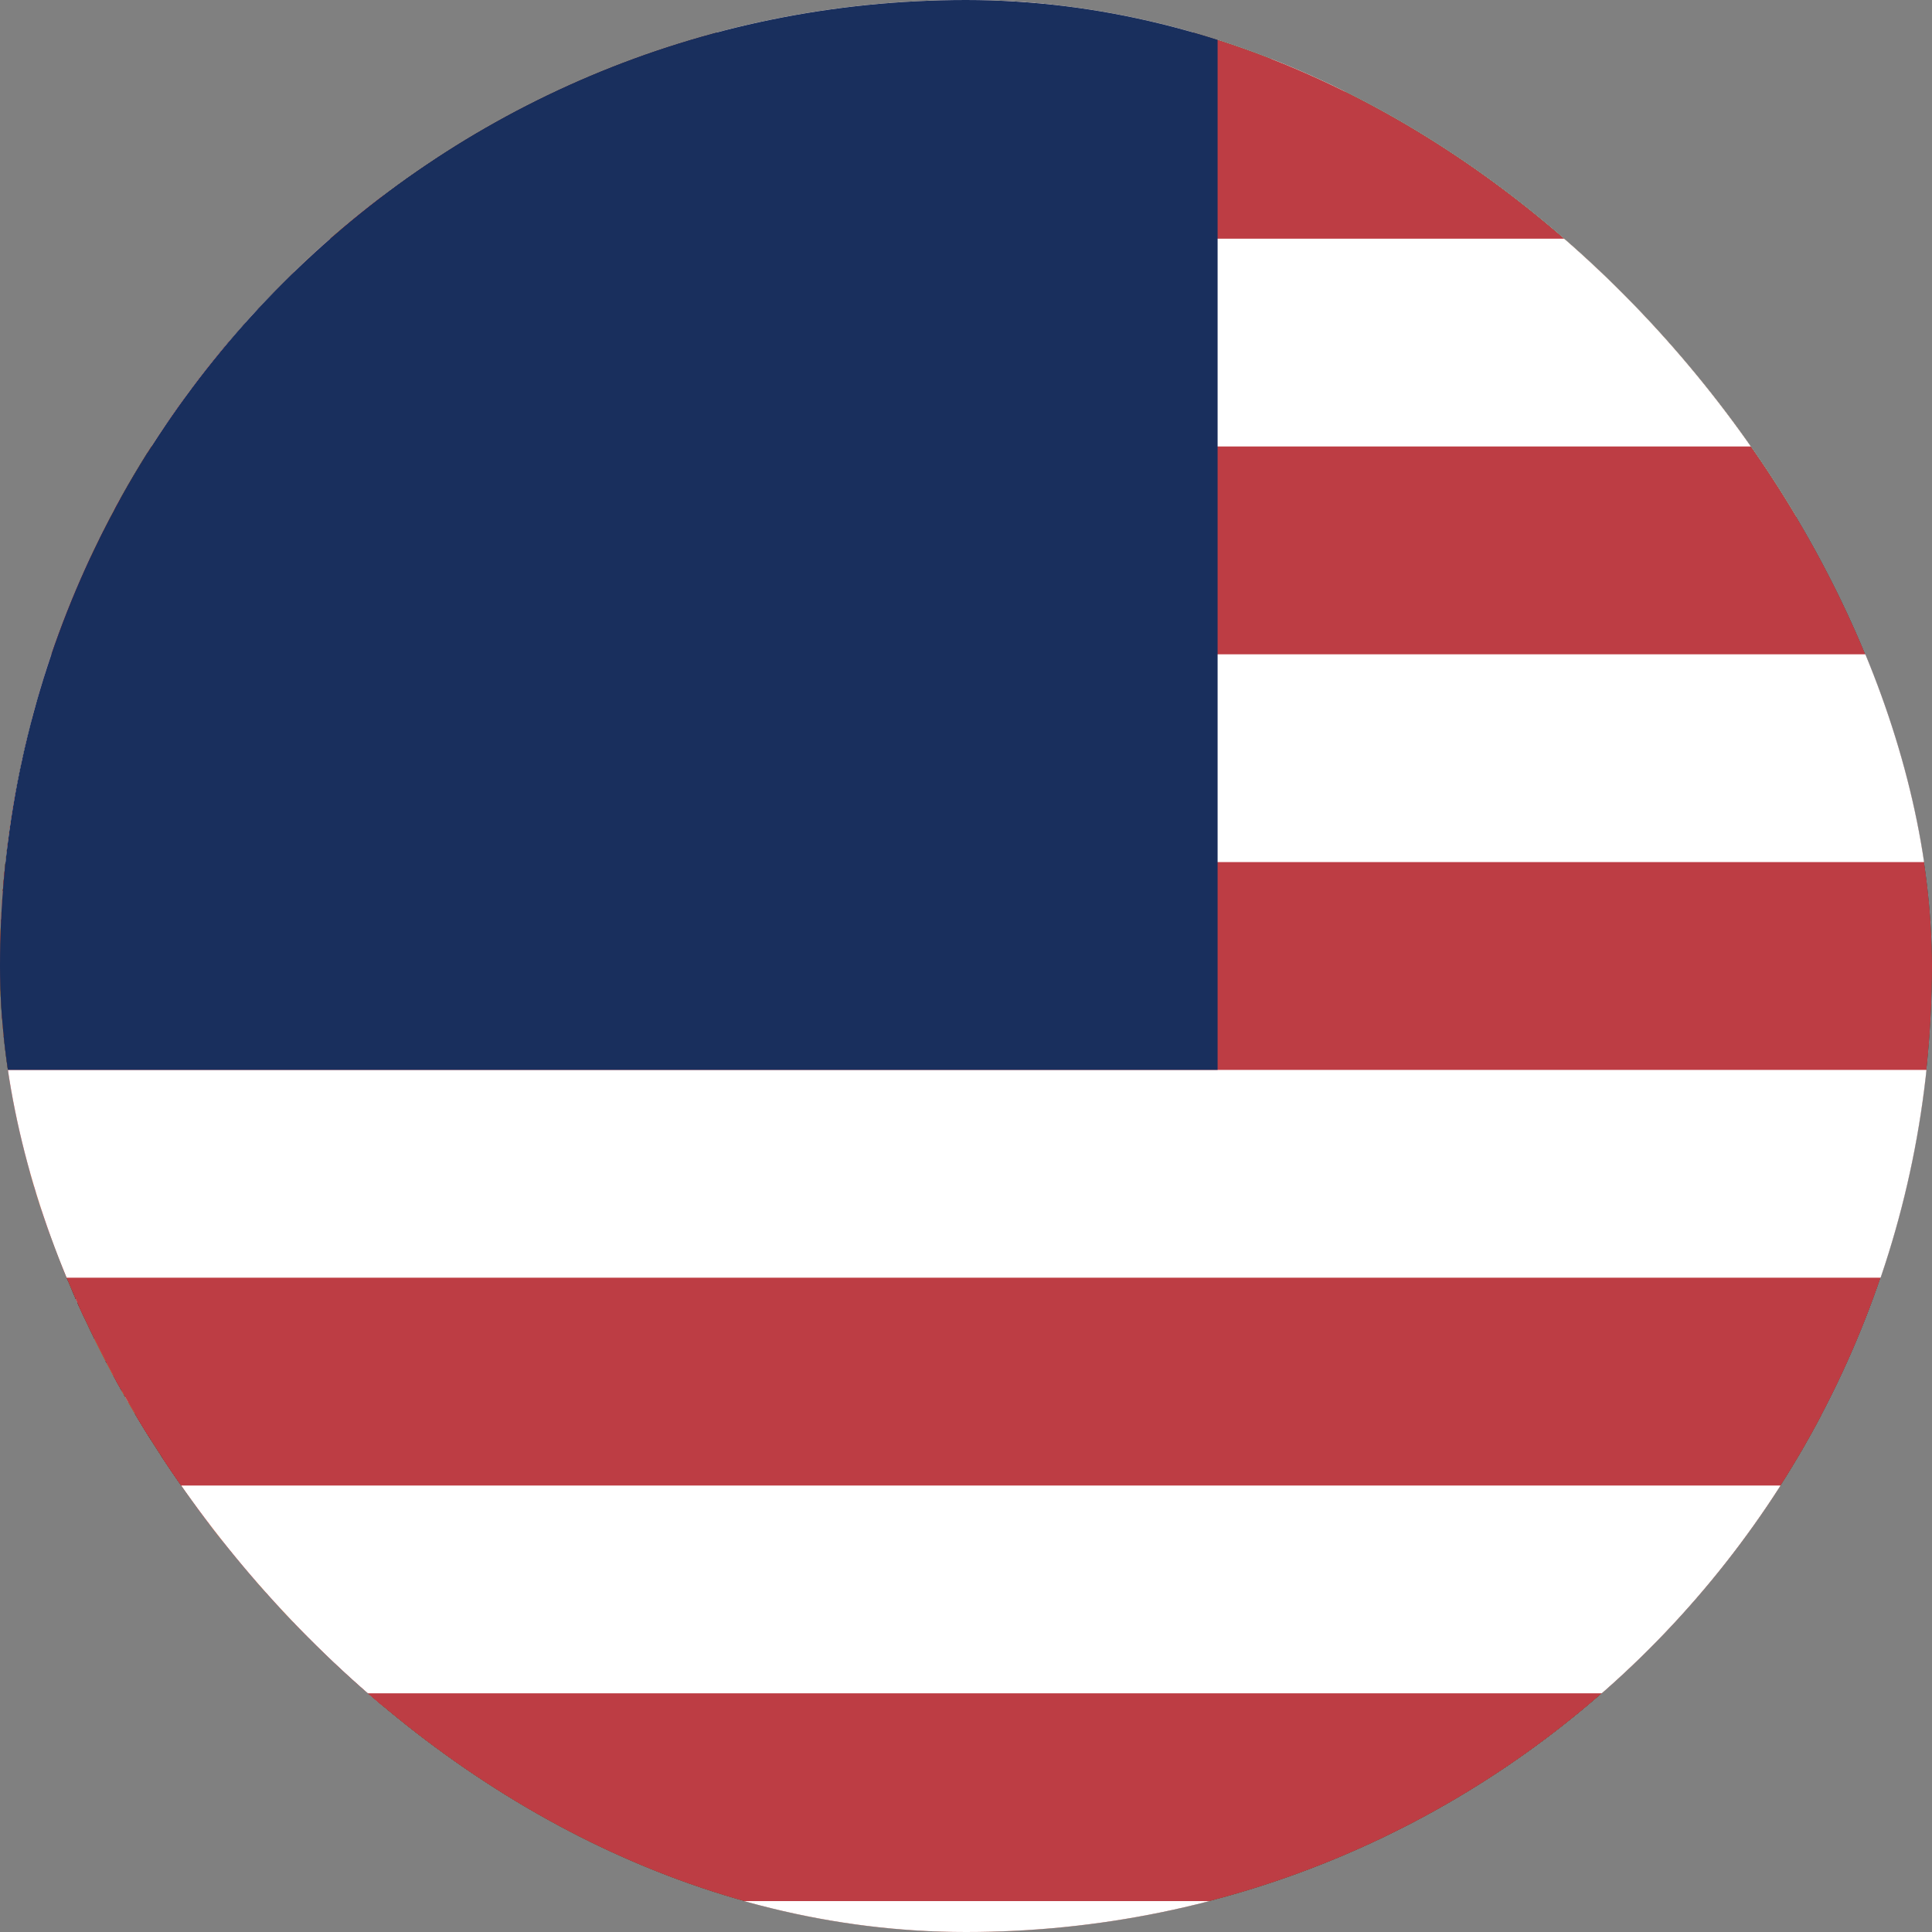 <svg width="43" height="43" viewBox="0 0 43 43" fill="none" xmlns="http://www.w3.org/2000/svg">
<rect x="0" y="0" width="43" height="43" fill="#808080" stroke="none"/>
<g clip-path="url(#clip0_57_237)">
<rect width="43" height="43" rx="21.5" fill="white"/>
<g clip-path="url(#clip1_57_237)">
<path fill-rule="evenodd" clip-rule="evenodd" d="M-18.5 -8.5H61.5V51.5H-18.5V-8.5Z" fill="white"/>
<path fill-rule="evenodd" clip-rule="evenodd" d="M-18.5 11.5H61.5V51.5H-18.5V11.5Z" fill="#0039A6"/>
<path fill-rule="evenodd" clip-rule="evenodd" d="M-18.5 31.5H61.5V51.5H-18.5V31.5Z" fill="#D52B1E"/>
</g>
<g clip-path="url(#clip2_57_237)">
<path d="M-18.5 -8.5H61.5V51.5H-18.5V-8.5Z" fill="#00843D"/>
<path d="M26.2 -1.875C27.154 -1.428 28.003 -0.783 28.691 0.016C29.378 0.815 29.888 1.751 30.188 2.761C30.487 3.772 30.569 4.835 30.428 5.879C30.288 6.924 29.927 7.927 29.37 8.822C28.814 9.717 28.074 10.484 27.2 11.073C26.325 11.661 25.336 12.058 24.297 12.237C23.259 12.415 22.194 12.372 21.173 12.109C20.152 11.846 19.199 11.37 18.375 10.713C20.011 11.401 21.839 11.483 23.531 10.945C25.222 10.408 26.667 9.284 27.605 7.777C28.543 6.27 28.913 4.478 28.648 2.723C28.384 0.968 27.503 -0.636 26.163 -1.8L26.2 -1.875ZM19.125 3.625L19.925 1.025L17.713 2.638H20.45L18.225 1.025L19.125 3.625ZM19.125 -0.2L19.925 -2.8L17.713 -1.188H20.45L18.225 -2.837L19.125 -0.2ZM22.9 1.75L23.7 -0.85L21.475 0.762H24.225L22 -0.85L22.9 1.75ZM15.275 5.537L16.138 2.938L13.913 4.537H16.663L14.438 2.938L15.275 5.537ZM19.063 7.463L19.913 4.875L17.7 6.475H20.438L18.213 4.875L19.063 7.463Z" fill="white"/>
<path d="M-7.675 -8.5H8.525V51.5H-7.675V-8.5Z" fill="#D22630"/>
<path d="M8.525 -1.55V-0.938L7.588 -0.088L7.912 0.187L7.25 0.812L7.537 1.038V0.662H8.1V1.137L6.825 2.325H6.213L6.125 1.85H6.5L6.125 1.512L5.125 2.462L6.075 3.312L6.5 2.975H6.125L6.213 2.513H6.838L8.1 3.737V4.213H7.5V3.788L7.213 4.062L7.875 4.638L7.55 4.963L8.5 5.812V6.388L6.938 4.963L7.213 4.638L6.6 4.062L7.125 3.55L6.787 3.212L6.088 3.788L4.5 2.362L6.062 0.95L6.763 1.613L7.1 1.275L6.575 0.762L7.2 0.137L6.912 -0.138L8.475 -1.55H8.525ZM8.525 1.275V3.55L8.15 3.175V2.7H7.775L7.438 2.413L7.775 2.125H8.15V1.663L8.525 1.275ZM5.888 2.087L5.925 2.413L5.888 2.7L5.55 2.413L5.888 2.087Z" fill="#383739"/>
<path d="M8.525 -1.462V-0.988L7.488 -0.138L7.775 0.15L7.15 0.762L7.525 1.087V0.662H8.013V1.038L6.775 2.225H6.213L6.125 1.887H6.588L6.075 1.425L4.988 2.362L6.075 3.312L6.55 2.837H6.125L6.213 2.55H6.775L8.013 3.688V4.062H7.538V3.6L7.163 4.025L7.775 4.588L7.488 4.912L8.438 5.812V6.287L7 4.875L7.288 4.588L6.625 4.025L7.188 3.5L6.725 3.075L6.063 3.737L4.55 2.362L6.05 0.987L6.763 1.663L7.188 1.288L6.625 0.762L7.288 0.137L6.963 -0.138L8.525 -1.462ZM8.525 1.375V3.45L8.2 3.175V2.7H7.775L7.525 2.413L7.775 2.175H8.2V1.7L8.525 1.375ZM5.838 2.175L5.888 2.425V2.6L5.6 2.413L5.838 2.175Z" fill="#FFC72C"/>
<path d="M8.525 9.738V10.4L7.587 11.25L7.912 11.537L7.25 12.1L7.537 12.387V12.012H8.1V12.475L6.825 13.6H6.212L6.075 13.225H6.45L6.075 12.85L5.125 13.7L6.075 14.65L6.5 14.225H6.125L6.212 13.8H6.837L8.1 14.975V15.45H7.5V15.075L7.212 15.312L7.875 15.925L7.55 16.212L8.5 17.062V17.675L6.925 16.25L7.2 15.925L6.587 15.3L7.112 14.838L6.775 14.463L6.075 15.125L4.512 13.7L6.075 12.287L6.775 12.95L7.112 12.575L6.587 12.1L7.212 11.475L6.925 11.2L8.487 9.787L8.525 9.738ZM8.525 12.575V14.787L8.15 14.463V13.988H7.775L7.437 13.7L7.775 13.375H8.15V12.95L8.525 12.575ZM5.887 13.375L5.925 13.662L5.887 13.988L5.55 13.662L5.887 13.375Z" fill="#383739"/>
<path d="M8.525 9.787V10.25L7.525 11.2L7.825 11.488L7.2 12.05L7.575 12.425V11.963H8.063V12.425L6.825 13.512H6.263L6.163 13.188H6.638L6.075 12.762L4.988 13.7L6.075 14.7L6.55 14.225H6.125L6.213 13.887H6.775L8.013 15.075V15.45H7.538V14.975L7.163 15.35L7.775 15.975L7.488 16.25L8.438 17.2V17.675L7 16.25L7.288 15.975L6.625 15.35L7.188 14.887L6.725 14.412L6.063 15.125L4.55 13.7L6.05 12.387L6.763 13.037L7.188 12.613L6.625 12.15L7.288 11.525L6.963 11.25L8.525 9.787ZM8.525 12.613V14.738L8.2 14.412V13.938H7.775L7.525 13.7L7.775 13.425H8.2V12.95L8.525 12.662V12.613ZM5.838 13.463L5.888 13.662V13.887L5.6 13.662L5.838 13.463Z" fill="#FFC72C"/>
<path d="M8.525 21.025V21.6L7.588 22.45L7.912 22.725L7.25 23.35L7.537 23.625V23.25H8.1V23.725L6.825 24.85H6.213L6.125 24.425H6.5L6.125 24.1L5.125 25L6.075 25.887L6.5 25.512H6.125L6.213 25.087H6.838L8.1 26.275V26.75H7.5V26.375L7.213 26.6L7.875 27.225L7.55 27.5L8.5 28.35V28.975L6.938 27.55L7.213 27.212L6.6 26.6L7.125 26.125L6.787 25.75L6.088 26.413L4.5 25L6.062 23.575L6.763 24.2L7.1 23.863L6.575 23.387L7.2 22.725L6.912 22.45L8.475 21.025H8.525ZM8.525 23.863V26.087L8.15 25.712V25.275H7.775L7.438 25L7.775 24.663H8.15V24.25L8.525 23.863ZM5.888 24.663L5.925 24.95L5.888 25.275L5.55 24.95L5.888 24.663Z" fill="#383739"/>
<path d="M8.525 21.075V21.55L7.525 22.488L7.825 22.738L7.2 23.337L7.575 23.712V23.25H8.063V23.675L6.825 24.8H6.263L6.163 24.475H6.638L6.125 24L5.038 24.95L6.125 25.95L6.588 25.462H6.163L6.263 25.137H6.825L8.063 26.262V26.7H7.588V26.225L7.213 26.6L7.825 27.225L7.538 27.5L8.488 28.45V28.913L7.063 27.5L7.35 27.212L6.688 26.6L7.25 26.125L6.775 25.663L6.125 26.363L4.613 24.95L6.113 23.625L6.825 24.288L7.25 23.863L6.688 23.387L7.35 22.725L7.013 22.45L8.525 21.075ZM8.525 23.913V26.038L8.2 25.7V25.25H7.775L7.525 25L7.775 24.725H8.2V24.25L8.525 23.975V23.913ZM5.838 24.762L5.888 24.95V25.188L5.6 24.938L5.838 24.762Z" fill="#FFC72C"/>
<path d="M8.525 32.325V32.888L7.587 33.737L7.912 34.025L7.25 34.638L7.537 34.875V34.5H8.1V34.962L6.825 36.15H6.212L6.125 35.725H6.5L6.125 35.35L5.125 36.288L6.075 37.188L6.5 36.812H6.125L6.212 36.388H6.837L8.1 37.562V38.038H7.5V37.612L7.212 37.888L7.875 38.513L7.55 38.788L8.5 39.638V40.212L6.937 38.788L7.212 38.513L6.6 37.888L7.125 37.375L6.787 37.038L6.087 37.7L4.525 36.288L6.087 34.875L6.787 35.487L7.125 35.15L6.6 34.638L7.225 34.013L6.937 33.737L8.525 32.325ZM8.525 35.15V37.375L8.15 37V36.575H7.775L7.437 36.237L7.775 35.962H8.15V35.487L8.525 35.15ZM5.887 35.962L5.925 36.237L5.887 36.525L5.55 36.237L5.887 35.962Z" fill="#383739"/>
<path d="M8.525 32.375V32.837L7.5 33.75L7.788 34.038L7.163 34.65L7.538 35.025V34.55H8.025V34.975L6.788 36.1H6.225L6.138 35.775H6.6L6.088 35.312L5 36.25L6.088 37.25L6.563 36.775H6.125L6.213 36.438H6.775L8.013 37.575V38H7.538V37.525L7.163 37.9L7.775 38.525L7.488 38.8L8.438 39.75V40.175L7 38.75L7.288 38.5L6.625 37.888L7.188 37.375L6.725 36.95L6.063 37.612L4.55 36.237L6.05 34.862L6.763 35.538L7.188 35.163L6.625 34.638L7.288 34.013L6.963 33.737L8.525 32.375ZM8.525 35.2V37.325L8.2 37.038V36.575H7.775L7.525 36.288L7.775 36.05H8.2V35.575L8.525 35.25V35.2ZM5.838 36L5.888 36.25V36.475L5.6 36.237L5.838 36Z" fill="#FFC72C"/>
<path d="M-5.65 -1.462L-6.975 -2.25V-4.15L-5.65 -4.963V-6L-4.463 -6.7H-3.463L-1.588 -7.787H2.387L4.275 -6.7H5.225L6.55 -6V-4.963L7.825 -4.15V-2.275L6.55 -1.462V-0.462L5.312 0.288H4.312L2.437 1.325H-1.538L-3.425 0.288H-4.375L-5.7 -0.462L-5.65 -1.462Z" fill="#383739"/>
<path d="M-1.588 -7.75L-3.463 -6.662H-4.413L-5.65 -5.95V-4.95L-6.925 -4.15V-2.275L-5.65 -1.512V-0.463L-4.413 0.237H-3.475L-1.588 1.275H2.387L4.275 0.237H5.225L6.45 -0.463V-1.512L7.725 -2.263V-4.15L6.45 -4.963V-5.95L5.225 -6.662H4.275L2.387 -7.75H-1.588ZM-1.488 -7.325H2.287L4.187 -6.275H5.125L6.075 -5.763V-4.725L7.35 -3.913V-2.5L6.025 -1.7V-0.7L5.125 -0.138H4.187L2.287 0.9H-1.488L-3.375 -0.125H-4.325L-5.275 -0.688V-1.688L-6.55 -2.5V-3.913L-5.225 -4.725V-5.75L-4.275 -6.263H-3.338L-1.488 -7.325Z" fill="#00843D"/>
<path d="M0.4 -3.212V-7.325H-1.488L-3.337 -6.237H-4.275L-5.225 -5.763V-4.725L-6.5 -3.913V-3.25H0.4V0.85H2.288L4.188 -0.187H5.125L5.975 -0.7V-1.75L7.3 -2.55V-3.212H0.4Z" fill="#FFC72C"/>
<path d="M-6.5 -3.212V-2.55L-5.175 -1.75V-0.7L-4.325 -0.238H-3.325L-1.45 0.85H0.4V-3.25H7.3V-3.913L5.975 -4.725V-5.662L5.125 -6.25H4.188L2.288 -7.338H0.412V-3.212H-6.5Z" fill="white"/>
<path d="M0.4 0.9H-0.4L-0.825 0.475H-1.675L-2.25 0.188L-2.1 -0.187L-1.587 0.1H-1.337L-0.5 -0.85L0.45 -0.275L0.4 0.9Z" fill="#383739"/>
<path d="M-4.087 -1.175L-3.8 -1.462L-4.05 -1.6L-4.325 -1.325L-4.087 -1.175ZM-3.375 -1.225V-1.65L-2.625 -2.362L-2.812 -2.55L-3.562 -1.837H-4.312L-3.375 -1.225ZM0.4 0.85H-0.4L-0.825 0.425H-1.625L-2.2 0.15L-2.1 -0.1L-1.625 0.15H-1.3L-0.5 -0.8L0.4 -0.275V0.85Z" fill="#D22630"/>
<path d="M0.4 0.9H1.2L1.675 0.475H2.475L3.1 0.188L2.95 -0.187L2.387 0.1H2.15L1.3 -0.85L0.4 -0.275V0.9Z" fill="#383739"/>
<path d="M4.887 -1.175L4.612 -1.462L4.837 -1.6L5.125 -1.325L4.887 -1.175ZM4.187 -1.225V-1.65L3.425 -2.362L3.612 -2.55L4.362 -1.837H5.125L4.187 -1.225ZM0.4 0.85H1.2L1.625 0.425H2.437L3 0.15L2.9 -0.1L2.437 0.15H2.15L1.3 -0.8L0.4 -0.275V0.85Z" fill="#D22630"/>
<path d="M-4.888 -2.362L-5.075 -2.55V-2.625L-5.55 -3.2L-5.075 -3.763V-3.875L-4.888 -4.062L-4.463 -3.725H-4.713L-4.375 -3.4H-3.625L-3 -3.875V-5.1H-1.538L0.212 -6.188V-6.463L-0.075 -6.612L-0.4 -6.362V-6.237L-0.65 -6.562L-0.163 -6.938L0.35 -7.275H0.537L1.012 -6.938H1.112L1.587 -6.562L1.337 -6.237L1.3 -6.362L0.962 -6.612H0.875L0.587 -6.425V-6.125L2.337 -5.037H3.85V-3.812L4.412 -3.337H5.162L5.5 -3.663H5.312L5.687 -4L5.887 -3.812V-3.712L6.35 -3.15L5.887 -2.587V-2.487L5.687 -2.3L5.312 -2.625H5.5L5.175 -2.962H4.425L3.85 -2.487V-1.262H2.287L0.537 -0.225V0.062L0.825 0.25H0.875L1.2 0.062V-0.075L1.45 0.25L1.012 0.587H0.962L0.45 0.962H0.25L-0.225 0.587H-0.325L-0.788 0.212L-0.513 -0.075V0.062L-0.175 0.25H-0.125L0.15 0.062V-0.225L-1.6 -1.262H-3.063V-2.5L-3.675 -2.975H-4.425L-4.75 -2.625H-4.513L-4.888 -2.362Z" fill="#383739"/>
<path d="M0.4 0.25L0.638 0.375L0.4 0.525V0.25ZM-0.163 0.475L0.312 0.85H0.4V0.575L0.125 0.375L0.412 0.175V-0.375L-1.475 -1.5H-2.85V-2.638L-3.55 -3.212H-4.638L-4.888 -2.875L-5.162 -3.212H-5.5L-5.037 -2.688V-2.6L-4.888 -2.4L-4.612 -2.65H-4.737V-2.688L-4.412 -3.062H-3.612L-2.95 -2.6V-1.363H-1.538L0.263 -0.275V0.05L-0.025 0.237H-0.163L-0.45 0.05V-0.038L-0.638 0.15L-0.263 0.475H-0.163ZM-4.888 -3.487L-4.7 -3.25H-5.125L-4.888 -3.487ZM0.4 -6.938L0.212 -6.8L0.4 -6.662V-6.938ZM5.5 -3.163L5.688 -2.975L5.938 -3.212L5.5 -3.163ZM0.963 -6.938L0.5 -7.312H0.4V-7.037L0.688 -6.787L0.4 -6.612V-6.125L2.288 -5H3.663V-3.763L4.375 -3.25H5.463L5.688 -3.538L5.975 -3.25H6.312L5.838 -3.725V-3.875L5.688 -4L5.412 -3.775H5.55L5.225 -3.35H4.412L3.8 -3.825V-5.1H2.3L0.55 -6.138V-6.463L0.825 -6.662H0.963L1.25 -6.463V-6.375L1.438 -6.612L1.062 -6.938H0.963Z" fill="#FFC72C"/>
<path d="M0.4 0.525L0.212 0.388L0.4 0.237V0.525ZM-4.7 -3.212L-4.888 -2.962L-5.138 -3.212H-4.7ZM0.963 0.475L0.5 0.85H0.4V0.575L0.688 0.388L0.4 0.188V-0.375L2.288 -1.5H3.663V-2.638L4.375 -3.212H5.463L5.688 -2.875L5.975 -3.212H6.312L5.838 -2.688V-2.6L5.688 -2.4L5.412 -2.65H5.55V-2.688L5.225 -3.062H4.412L3.8 -2.6V-1.363H2.3L0.5 -0.275V0.05L0.775 0.237H0.925L1.2 0.05V-0.038L1.387 0.15L1.012 0.475H0.963ZM5.688 -3.487L5.5 -3.25H5.925L5.688 -3.487ZM-0.163 -6.938L0.312 -7.312H0.4V-7.037L0.112 -6.787L0.4 -6.612V-6.125L-1.488 -5H-2.862V-3.763L-3.562 -3.288H-4.65L-4.9 -3.575L-5.175 -3.288H-5.5L-5.037 -3.763V-3.9L-4.888 -4.05L-4.612 -3.8H-4.737L-4.412 -3.388H-3.612L-2.95 -3.862V-5.088H-1.538L0.312 -6.125V-6.45L0.025 -6.65H-0.125L-0.412 -6.45V-6.362L-0.6 -6.6L-0.225 -6.925H-0.125L-0.163 -6.938ZM0.4 -6.612L0.638 -6.75L0.4 -6.888V-6.612Z" fill="white"/>
<path d="M3.8 11.863V11.3H5.412V10.675H6.975V5.438H5.412V4.812H3.8V4.25H2.2V3.688H-1.4V4.25H-3V4.825H-4.625V5.438H-6.163V10.688H-4.625V11.338H-3V11.812H-1.4V12.387H2.2V11.812L3.8 11.863Z" fill="#383739"/>
<path d="M-1.35 3.737V4.25H-2.912V4.825H-4.5V5.438H-6.075V10.637H-4.5V11.2H-2.9V11.825H-1.287V12.387H2.213V11.812H3.813V11.25H5.425V10.625H7V5.438H5.4V4.875H3.7V4.3H2.088V3.75L-1.35 3.737ZM-0.875 4.162H1.725V4.725H3.325V5.3H4.938V5.912H6.55V10.213H4.938V10.875H3.325V11.338H1.725V11.912H-0.925V11.338H-2.525V10.875H-4.137V10.25H-5.7V5.963H-4.125V5.338H-2.512V4.725H-0.912L-0.875 4.162Z" fill="#FFC72C"/>
<path d="M-2.437 11.338V10.775H-4.087V10.213H-5.7V5.963H-4.087V5.338H-2.437V4.775H-0.825V4.213H1.725V4.725H3.325V5.3H4.938V5.912H6.55V10.162H4.938V10.725H3.238V11.35H1.625V11.963H-0.925V11.338H-2.437Z" fill="#D22630"/>
<path d="M-2.1 5.2L-2.525 4.875V5.487L-2.9 5.725V5.35L-3.275 5.725L-3.663 5.35V5.725L-4.138 5.475V6L-4.463 6.287V5.963L-4.938 6.237L-5.313 5.963V6.287L-5.75 6V7.662H-6.225V8.512H-5.75V10.162L-5.325 9.875V10.25L-4.9 9.925L-4.475 10.25V9.875L-4.15 10.162V10.725L-3.675 10.45V10.825L-3.3 10.45L-2.925 10.825V10.4L-2.55 10.637V11.25L-2.113 10.912V11.338L-1.688 10.963L-1.313 11.338V10.875L-0.938 11.15V11.812L-0.363 11.3V11.863L0.387 11.387L1.137 11.863V11.338L1.712 11.812V11.2L2.087 10.912V11.338L2.462 10.963L2.937 11.338V10.875L3.312 11.2V10.575L3.687 10.35V10.725L4.075 10.35L4.45 10.725V10.4L4.925 10.675V10.125L5.25 9.838V10.213L5.725 9.887L6.1 10.225V9.85L6.537 10.125V8.525H7V7.713H6.537V6.062L6.112 6.35V6L5.675 6.287L5.25 6V6.338L4.925 6.05V5.537L4.45 5.763V5.388L4.075 5.763L3.7 5.388V5.763L3.325 5.537V4.912L2.887 5.25V4.825L2.512 5.2L2.037 4.825V5.25L1.712 4.963V4.35L1.15 4.825V4.25L0.4 4.725L-0.363 4.25V4.725L-0.938 4.25V4.875L-1.313 5.15V4.725L-1.688 5.1L-2.113 4.725L-2.1 5.2Z" fill="#383739"/>
<path d="M-5.275 6.375V6L-4.9 6.287L-4.513 6V6.375L-4.138 6.05V10.062L-4.513 9.787V10.113L-4.888 9.825L-5.263 10.113V9.787L-5.7 10.062V8.412H-6.163V7.7H-5.7V6.05L-5.275 6.375ZM-2.05 4.875L-1.675 5.2L-1.35 4.875V5.3L-0.925 4.963V11.125L-1.35 10.838V11.262L-1.675 10.925L-2.05 11.262V10.838L-2.475 11.162V5.025L-2.05 5.312V4.875ZM2.862 4.875L2.525 5.2L2.15 4.875V5.3L1.725 4.963V11.125L2.15 10.838V11.262L2.525 10.925L2.862 11.262V10.838L3.287 11.162V5.025L2.862 5.312V4.875ZM6.075 6.375V6L5.7 6.287L5.325 6V6.375L4.937 6.05V10.062L5.312 9.787V10.113L5.687 9.825L6.062 10.113V9.787L6.5 10.062V8.412H6.975V7.7H6.5V6.05L6.075 6.375Z" fill="#00843D"/>
<path d="M-3.625 5.487L-3.287 5.763L-2.95 5.487V5.812L-2.475 5.537V10.588L-2.95 10.3V10.675L-3.287 10.35L-3.612 10.675V10.3L-4.087 10.588V5.537L-3.612 5.812L-3.625 5.487ZM-0.312 4.862L-0.875 4.4V11.775L-0.312 11.25V11.812L0.4 11.338L1.113 11.812V11.2L1.675 11.675V4.45L1.113 4.912V4.25L0.4 4.725L-0.312 4.25V4.862ZM4.413 5.487L4.088 5.763L3.763 5.487V5.812L3.288 5.537V10.588L3.763 10.3V10.675L4.088 10.35L4.463 10.675V10.3L4.888 10.588V5.537L4.413 5.812V5.487Z" fill="#FFC72C"/>
<path d="M5.875 7.325L5.687 7.425C5.65 7.425 5.6 7.425 5.562 7.325C5.362 7.187 5.362 6.9 5.362 6.712L5.6 6.95L5.687 6.712L5.837 6.95L6.025 6.712C6.025 6.9 6.025 7.187 5.887 7.337L5.875 7.325ZM4.225 6.9L4.325 6.763V6.513L4.612 6.812L4.137 7.275L3.562 6.812L3.85 6.525V6.763L3.987 6.9V6.425L3.762 6.237L4.087 5.962L4.412 6.237L4.225 6.487V6.9ZM2.625 6.425L2.712 6.287V6L3.05 6.287L2.525 6.812L1.962 6.337L2.287 6V6.287L2.387 6.388V5.912L2.2 5.763L2.525 5.487L2.862 5.763L2.612 5.962L2.625 6.425Z" fill="#383739"/>
<path d="M5.687 6.812L5.6 7L5.412 6.812C5.412 7.037 5.462 7.237 5.55 7.275C5.567 7.296 5.589 7.313 5.614 7.325C5.639 7.336 5.666 7.342 5.694 7.342C5.721 7.342 5.748 7.336 5.773 7.325C5.798 7.313 5.82 7.296 5.837 7.275C5.925 7.237 5.975 7.037 5.975 6.812L5.837 7L5.687 6.812ZM2.437 5.912V6.525L2.25 6.287V6.15L2.05 6.338L2.525 6.812L3 6.338L2.762 6.15V6.338L2.575 6.575V5.95L2.762 5.825L2.525 5.575L2.25 5.825L2.437 5.912Z" fill="white"/>
<path d="M4.037 6.425V7L3.85 6.812V6.612L3.662 6.812L4.137 7.275L4.612 6.812L4.362 6.612V6.812L4.187 7V6.425L4.375 6.237L4.087 6.05L3.85 6.237L4.037 6.425Z" fill="#D22630"/>
<path d="M1.012 6.625L0.875 6.338L1.3 5.963L0.875 5.625V5.862L0.737 6V5.537L1.113 5.287L0.4 4.725L-0.312 5.2L0.062 5.537V5.963L-0.062 5.812V5.575L-0.5 5.912L-0.025 6.287L-0.212 6.525L1.012 6.625Z" fill="#383739"/>
<path d="M-0.125 6.575L0.025 6.325L-0.45 5.95L-0.113 5.725V5.862L0.112 6.1V5.537L-0.213 5.287L0.412 4.825L1.012 5.3L0.687 5.537V6.15L0.925 5.9V5.775L1.25 6L0.775 6.375L0.962 6.625L-0.125 6.575Z" fill="#D22630"/>
<path d="M0.075 5.3L0.4 5.537L0.737 5.287L0.4 5.062L0.075 5.3Z" fill="#383739"/>
<path d="M0.4 5.112L0.637 5.3L0.4 5.438L0.162 5.3L0.4 5.112Z" fill="#00843D"/>
<path d="M5.875 8.787C5.852 8.76 5.824 8.737 5.791 8.722C5.759 8.707 5.723 8.7 5.687 8.7C5.65 8.7 5.6 8.7 5.562 8.787C5.362 8.938 5.362 9.213 5.362 9.412L5.6 9.213L5.687 9.4L5.837 9.213L6.025 9.4C6.025 9.213 6.025 8.938 5.887 8.787H5.875ZM4.225 9.213L4.325 9.363V9.6L4.612 9.312L4.137 8.838L3.562 9.312L3.85 9.6V9.35L3.987 9.225V9.688L3.762 9.875L4.087 10.162L4.412 9.875L4.225 9.638V9.213ZM2.625 9.688L2.712 9.825V10.113L3.05 9.825L2.525 9.312L1.962 9.825L2.287 10.113V9.825L2.387 9.738V10.213L2.2 10.35L2.525 10.637L2.862 10.35L2.612 10.162L2.625 9.688Z" fill="#383739"/>
<path d="M5.687 9.312L5.6 9.125L5.412 9.312C5.412 9.075 5.462 8.887 5.55 8.838C5.567 8.816 5.589 8.8 5.614 8.788C5.639 8.776 5.666 8.77 5.694 8.77C5.721 8.77 5.748 8.776 5.773 8.788C5.798 8.8 5.82 8.816 5.837 8.838C5.925 8.887 5.975 9.075 5.975 9.312L5.837 9.125L5.687 9.312ZM2.437 10.213V9.588L2.25 9.838V10.025L2.05 9.825L2.525 9.363L3 9.825L2.762 10.025V9.825L2.575 9.6V10.213L2.762 10.35L2.525 10.588L2.25 10.35L2.437 10.213Z" fill="white"/>
<path d="M4.037 9.688V9.125L3.85 9.312V9.5L3.662 9.312L4.137 8.838L4.612 9.312L4.362 9.5V9.312L4.187 9.125V9.688L4.375 9.875L4.087 10.062L3.85 9.875L4.037 9.688Z" fill="#D22630"/>
<path d="M1.012 9.55L0.875 9.787L1.3 10.162L0.875 10.488V10.25L0.737 10.125V10.588L1.113 10.825L0.4 11.338L-0.312 10.875L0.062 10.537V10.125L-0.062 10.262V10.512L-0.5 10.175L-0.025 9.8L-0.212 9.55H1.012Z" fill="#383739"/>
<path d="M-0.125 9.6L0.025 9.788L-0.45 10.162L-0.113 10.4V10.25L0.112 10.025V10.588L-0.213 10.825L0.412 11.3L1.012 10.825L0.687 10.575V10.025L0.925 10.25V10.4L1.25 10.15L0.775 9.775L0.962 9.6H-0.125Z" fill="#D22630"/>
<path d="M0.075 10.875L0.4 10.588L0.737 10.825L0.4 11.062L0.075 10.875Z" fill="#383739"/>
<path d="M0.4 11L0.637 10.825L0.4 10.675L0.162 10.825L0.4 11Z" fill="#00843D"/>
<path d="M6.075 7.8H5.412V7.562H3.237L1.725 6.612H-0.925L-2.425 7.562H-4.625V7.85H-5.288V8.325H-4.625V8.65H-2.45L-0.938 9.6H1.712L3.212 8.65H5.4V8.363H6.062L6.075 7.8Z" fill="#383739"/>
<path d="M-0.925 6.625L-2.425 7.562H-4.55V7.85H-5.225V8.275H-4.563V8.55H-2.438L-0.925 9.5H1.725L3.225 8.55H5.375V8.275H6.087V7.85H5.375V7.562H3.25L1.737 6.612L-0.925 6.625ZM-0.925 6.75H1.675L3.1 7.662V7.787H4.6V8.363H3.05V8.512L1.675 9.363H-0.875L-2.288 8.512V8.363H-3.8V7.8H-2.25V7.662L-0.925 6.75Z" fill="#D22630"/>
<path d="M1.675 6.75L3 7.7V7.8H4.562V8.275H3V8.463L1.675 9.363H-0.875L-2.2 8.463V8.325H-3.75V7.85H-2.188V7.662L-0.875 6.75H1.675Z" fill="#D22630"/>
<path d="M-1.537 8.55L-0.975 9.025L-0.6 8.7L-0.775 8.55L-0.975 8.65L-1.1 8.55L1.063 6.9H0.638L-1.537 8.55ZM-0.262 9.213H0.163L2.338 7.562L1.775 7.088L1.4 7.425L1.625 7.562L1.775 7.463L1.913 7.562L-0.262 9.213ZM0.688 9.213H1.063L-1.112 7.562L-0.975 7.463L-0.775 7.562L-0.587 7.425L-0.962 7.138L-1.537 7.562L0.688 9.213ZM1.913 8.55L1.775 8.65L1.625 8.55L1.388 8.7L1.763 8.975L2.338 8.55L0.163 6.9H-0.312L1.913 8.55ZM-1.962 8.088L-1.587 8.325L-1.212 8.075L-1.587 7.8L-1.962 8.088ZM0.025 8.037L0.4 8.325L0.775 8.075L0.4 7.8L0.025 8.037ZM2.775 8.037L2.388 8.325L2.013 8.075L2.388 7.8L2.775 8.037Z" fill="#383739"/>
<path d="M2.288 8.55L1.775 8.925L1.438 8.7L1.625 8.6L1.775 8.7L1.963 8.55L-0.162 6.95H0.163L2.288 8.55ZM0.963 9.175H0.638L-1.487 7.562L-0.975 7.188L-0.637 7.425L-0.775 7.513L-0.975 7.425L-1.162 7.562L0.963 9.175ZM0.163 9.175H-0.162L1.963 7.562L1.775 7.425L1.625 7.513L1.438 7.425L1.775 7.175L2.25 7.562L0.163 9.175ZM0.638 6.95H0.963L-1.162 8.55L-0.975 8.7L-0.775 8.6L-0.65 8.7L-0.975 8.938L-1.437 8.562L0.638 6.95Z" fill="#FFC72C"/>
<path d="M-1.587 7.85L-1.3 8.088L-1.587 8.275L-1.912 8.088L-1.587 7.85ZM0.413 7.85L0.738 8.088L0.4 8.275L0.075 8.088L0.413 7.85ZM2.388 7.85L2.1 8.088L2.388 8.275L2.713 8.088L2.388 7.85Z" fill="#00843D"/>
<path d="M-6.45 18.9L-6.587 19.137L-6.312 19.325L-6.587 19.562L-6.45 19.75L-6.125 19.8L-5.837 19.562L-5.037 20.038V19.663L-5.5 19.325L-5.037 19.038V18.625L-5.837 19.1L-6.125 18.913L-6.45 18.9ZM-6.45 17.488L-6.587 17.725L-6.312 17.913L-6.587 18.15L-6.45 18.337L-6.125 18.387L-5.837 18.137L-5.037 18.613V18.238L-5.5 17.913L-5.037 17.625V17.2L-5.837 17.675L-6.125 17.488H-6.45ZM-6.45 21.175L-6.587 20.975L-6.312 20.75L-6.587 20.55L-6.45 20.325H-6.125L-5.837 20.512L-5.037 20.038V20.462L-5.5 20.75L-5.037 21.075V21.45L-5.837 20.975L-6.125 21.225L-6.45 21.175ZM7.25 18.9L7.4 19.137L7.113 19.325L7.4 19.562L7.25 19.75L6.925 19.8L6.638 19.562L5.838 20.038V19.663L6.313 19.325L5.838 19.038V18.625L6.638 19.1L6.925 18.913L7.25 18.9ZM7.25 17.488L7.4 17.725L7.113 17.913L7.4 18.15L7.25 18.337L6.925 18.387L6.638 18.137L5.838 18.613V18.238L6.313 17.913L5.838 17.625V17.2L6.638 17.675L6.925 17.488H7.25ZM7.25 21.175L7.4 20.975L7.113 20.75L7.4 20.55L7.25 20.325H6.925L6.625 20.5L5.825 20.025V20.45L6.3 20.738L5.825 21.062V21.438L6.625 20.962L6.913 21.212L7.25 21.175ZM4.188 15.125V15.688H4.613V15.975H5.038V15.5H4.663V15.125H4.188ZM5.413 16.062V16.538H5.888V16.775H6.263V16.3H5.888V16.062H5.413ZM-3.375 15.125V15.688H-3.8V15.975H-4.225V15.5H-3.85V15.125H-3.375ZM4.188 23.625V23.062H4.613V22.812H5.038V23.3H4.663V23.675L4.188 23.625ZM-3.375 23.625V23.062H-3.8V22.812H-4.225V23.3H-3.85V23.675L-3.375 23.625ZM5.413 22.675V22.125H5.888V21.837H6.263V22.312H5.888V22.688L5.413 22.675ZM-4.625 16.062V16.538H-5.087V16.775H-5.462V16.3H-5.087V16.062H-4.625ZM-4.625 22.725V22.163H-5.087V21.875H-5.462V22.35H-5.087V22.725H-4.625ZM2 15.125L1.663 14.787L1.338 15.075L1.613 15.363L1.238 15.688H1.763L1.95 15.5L2.138 15.688H2.763L2.375 15.375L2.663 15.088L2.325 14.8L2 15.125ZM0.388 15.125L0.063 14.787L-0.275 15.075L0.013 15.363L-0.325 15.688H0.2L0.388 15.5L0.575 15.688H1.1L0.763 15.363L1.05 15.075L0.725 14.787L0.388 15.125ZM-1.175 15.125L-0.837 14.787L-0.55 15.075L-0.837 15.363L-0.462 15.688H-0.987L-1.175 15.5L-1.362 15.688H-1.975L-1.6 15.363L-1.875 15.075L-1.55 14.787L-1.212 15.125H-1.175ZM1.95 23.625L1.663 24L1.338 23.675L1.613 23.438L1.238 23.062H1.763L1.95 23.25L2.138 23.062H2.763L2.375 23.438L2.663 23.675L2.325 24L1.95 23.625ZM0.388 23.625L0.063 24L-0.275 23.675L0.013 23.438L-0.325 23.062H0.2L0.388 23.25L0.575 23.062H1.1L0.763 23.438L1.05 23.675L0.725 24L0.388 23.625ZM-1.175 23.625L-0.837 24L-0.55 23.675L-0.837 23.438L-0.462 23.062H-0.987L-1.175 23.25L-1.362 23.062H-1.975L-1.6 23.438L-1.875 23.675L-1.55 24L-1.212 23.675L-1.175 23.625Z" fill="#383739"/>
<path d="M-5.075 19.663V19.988L-5.825 19.512L-6.125 19.762H-6.4L-6.55 19.562L-6.263 19.325L-6.55 19.137L-6.4 18.95H-6.125L-5.838 19.188L-5.088 18.712V19L-5.6 19.325L-5.075 19.663ZM-5.075 18.238V18.575L-5.825 18.1L-6.125 18.337H-6.4L-6.55 18.15L-6.263 17.9L-6.55 17.725L-6.4 17.538H-6.125L-5.838 17.762L-5.088 17.3V17.575L-5.6 17.913L-5.075 18.238ZM-5.075 20.413V20.125L-5.825 20.6L-6.125 20.325H-6.4L-6.55 20.512L-6.25 20.75L-6.538 20.975L-6.388 21.125H-6.125L-5.838 20.938L-5.088 21.4V21.075L-5.6 20.75L-5.075 20.413ZM5.887 19.663V19.988L6.637 19.512L6.975 19.762H7.2L7.35 19.562L7.062 19.325L7.35 19.137L7.2 18.95H7.012L6.687 19.188L5.937 18.712V19L6.45 19.325L5.887 19.663ZM5.887 18.238V18.575L6.637 18.1L6.975 18.337H7.2L7.35 18.15L7.062 17.9L7.35 17.725L7.2 17.538H7.012L6.687 17.762L5.937 17.3V17.575L6.45 17.913L5.887 18.238ZM5.887 20.413V20.125L6.637 20.6L6.975 20.325H7.2L7.35 20.512L7.062 20.75L7.35 20.975L7.2 21.125H7.012L6.687 20.938L5.937 21.4V21.075L6.45 20.75L5.887 20.413ZM4.65 15.125V15.5H5.025V15.875H4.65V15.6H4.187V15.125H4.65ZM5.925 16.062V16.4H6.262V16.775H5.925V16.538H5.5V16.062H5.925ZM-3.85 15.125V15.5H-4.225V15.875H-3.9V15.6H-3.425V15.125H-3.85ZM4.65 23.575V23.15H5.025V22.775H4.65V23.012H4.187V23.488L4.65 23.575ZM-3.763 23.575V23.15H-4.138V22.775H-3.8V23.012H-3.338V23.488L-3.763 23.575ZM5.925 22.637V22.262H6.262V21.887H5.925V22.163H5.5V22.637H5.925ZM-5.038 16.062V16.438H-5.413V16.812H-5.075V16.538H-4.65V16.062H-5.038ZM-5.038 22.688V22.312H-5.413V21.925H-5.075V22.212H-4.65V22.675L-5.038 22.688ZM1.675 14.838L1.962 15.175L2.287 14.838L2.575 15.075L2.287 15.363L2.625 15.637H2.15L1.962 15.45L1.775 15.637H1.35L1.675 15.363L1.387 15.075L1.675 14.838ZM0.075 14.838L0.4 15.175L0.737 14.838L0.962 15.075L0.687 15.363L1.012 15.637H0.587L0.4 15.45L0.212 15.637H-0.263L0.112 15.363L-0.163 15.075L0.075 14.838ZM-0.875 14.838L-1.163 15.175L-1.488 14.838L-1.775 15.075L-1.488 15.363L-1.775 15.637H-1.4L-1.15 15.45L-0.975 15.637H-0.538L-0.875 15.375L-0.588 15.088L-0.875 14.838ZM1.675 23.913L1.962 23.625L2.287 23.913L2.575 23.663L2.287 23.438L2.625 23.113H2.15L1.962 23.3L1.775 23.113H1.35L1.675 23.438L1.387 23.675L1.675 23.913ZM0.075 23.913L0.4 23.625L0.737 23.913L0.962 23.663L0.687 23.438L1.012 23.113H0.587L0.4 23.3L0.212 23.113H-0.263L0.112 23.438L-0.163 23.675L0.075 23.913ZM-0.875 23.913L-1.163 23.625L-1.488 23.913L-1.775 23.663L-1.488 23.438L-1.775 23.113H-1.4L-1.15 23.3L-0.975 23.113H-0.538L-0.875 23.438L-0.588 23.675L-0.875 23.913Z" fill="#00843D"/>
<path d="M-3.85 22.163V23.113H4.65V22.163H5.888V16.538H4.65V15.6H-3.85V16.538H-5.075V22.163H-3.85Z" fill="#383739"/>
<path d="M-3.8 15.637V16.587H-5.038V22.113H-3.85V23.062H4.65V22.113H5.887V16.538H4.65V15.6H-3.85L-3.8 15.637ZM-3.238 16.012H4.037V16.913L4.375 17.113H5.5V21.55H4.375L4.037 21.788V22.675H-3.238V21.75L-3.563 21.562H-4.7V17.125H-3.575L-3.238 16.925V15.988V16.012Z" fill="#FFC72C"/>
<path d="M-3.188 16.062V16.875L-2.1 16.062H-3.188ZM2.95 16.062L3.987 16.875V16.062H2.95ZM-4.613 17.15V17.962L-3.613 17.212L-4.613 17.15ZM4.412 17.15L5.462 17.962V17.15H4.412ZM5.462 20.75L4.412 21.5H5.462V20.75ZM-4.663 20.75V21.5H-3.613L-4.663 20.75ZM-3.238 21.825V22.637H-2.113L-3.238 21.825ZM3.987 21.825L2.9 22.637H3.987V21.825Z" fill="#D22630"/>
<path d="M2.863 16.062L5.463 17.962V20.7L2.863 22.575H-2.05L-4.65 20.7V17.95L-2.05 16.025L2.863 16.062Z" fill="#00843D"/>
<path d="M-4.037 20.975L-4.325 20.65L-4.037 20.325L-4.325 19.988L-4.037 19.663L-4.325 19.325L-4.037 19L-4.325 18.663L-4.037 18.337L-4.325 18.05L-4.037 17.675H4.838L5.125 18.05L4.838 18.337L5.125 18.663L4.838 19L5.125 19.325L4.838 19.663L5.125 19.988L4.838 20.325L5.125 20.65L4.838 20.975H-4.037ZM2.1 16.488L1.725 16.163L1.388 16.45L1.063 16.163L0.738 16.45L0.4 16.163L0.075 16.45L-0.262 16.163L-0.587 16.45L-0.925 16.163L-1.25 16.488V22.163L-0.925 22.488L-0.587 22.212L-0.262 22.488L0.075 22.212L0.4 22.488L0.738 22.212L1.063 22.488L1.388 22.212L1.725 22.488L2.05 22.212L2.1 16.488Z" fill="#383739"/>
<path d="M1.35 16.538L1.062 16.25L0.737 16.5V22.163L1.062 22.45L1.35 22.163V16.538ZM0.075 16.538L-0.263 16.25L-0.538 16.5V22.163L-0.263 22.45L0.075 22.163V16.538Z" fill="#FFC72C"/>
<path d="M-4 20.975L-4.275 20.65L-3.988 20.363H4.8L5.075 20.65L4.8 20.975H-4ZM4.8 19.038L5.075 19.325L4.8 19.663H-4L-4.288 19.325L-4 19.038H4.8ZM4.8 18.337L5.075 18.05L4.8 17.725H-4L-4.288 18.05L-4 18.337H4.8Z" fill="#FFC72C"/>
<path d="M2 16.538L1.725 16.25L1.388 16.5V22.163L1.725 22.45L2.013 22.163L2 16.538ZM-0.537 16.538L-0.875 16.25L-1.162 16.5V22.163L-0.875 22.45L-0.537 22.163V16.538Z" fill="#D22630"/>
<path d="M-4 20.325L-4.275 19.988L-3.987 19.7H4.8L5.075 19.988L4.8 20.325H-4ZM-4 19L-4.275 18.663L-3.987 18.387H4.8L5.075 18.663L4.8 19H-4Z" fill="#D22630"/>
<path d="M0.738 22.212L0.4 22.45L0.113 22.163V16.538L0.4 16.3L0.738 16.55V22.212Z" fill="#D22630"/>
<path d="M3.375 16.587H-2.575V17.062H-3.375V21.6H-2.625V22.062H3.325V21.6H4.188V17.062H3.425V16.587H3.375Z" fill="#383739"/>
<path d="M-2.525 16.625V17.113H-3.275V21.55H-2.525V22.025H-1.962L-3.187 20.975V17.675L-1.962 16.637H-2.575L-2.525 16.625ZM2.725 16.625L3.95 17.725V21.025L2.763 21.975H3.388V21.5H4.138V17.062H3.388V16.587H2.763L2.725 16.625Z" fill="#D22630"/>
<path d="M-1.875 16.625L-3.1 17.725V20.975L-1.863 22.025H2.675L3.9 20.975V17.675L2.675 16.637L-1.875 16.625ZM-1.775 16.825H2.575L3.762 17.762V20.887L2.575 21.825H-1.775L-2.95 20.887V17.812L-1.775 16.825Z" fill="#00843D"/>
<path d="M-0.638 20.938L-0.45 21.025L-0.4 21.275L-0.65 21.45L-0.263 21.788H-0.638L-0.875 21.538L-1.113 21.788H-1.488L-1.163 21.45L-1.4 21.262V21.025L-1.15 20.938L-0.925 21.125L-0.638 20.938ZM0.637 20.938L0.825 21.025L0.875 21.275L0.637 21.45L1.012 21.788H0.637L0.4 21.538L0.162 21.788H-0.163L0.162 21.45L-0.075 21.262V21.025L0.175 20.938L0.4 21.125L0.637 20.938ZM1.437 20.938L1.25 21.025L1.2 21.275L1.45 21.45L1.112 21.788H1.437L1.687 21.538L1.912 21.788H2.287L1.912 21.45L2.15 21.262V21.025L1.912 20.938L1.675 21.125L1.437 20.938ZM-0.625 17.75L-0.438 17.663L-0.388 17.425L-0.638 17.188L-0.25 16.863H-0.625L-0.863 17.1L-1.1 16.85H-1.475L-1.15 17.188L-1.388 17.425V17.663L-1.138 17.75L-0.913 17.525L-0.625 17.75ZM0.65 17.75L0.837 17.663L0.887 17.425L0.65 17.188L1.025 16.863H0.65L0.412 17.1L0.175 16.85H-0.15L0.175 17.188L-0.063 17.425V17.663L0.187 17.75L0.412 17.525L0.65 17.75ZM1.45 17.75L1.262 17.663L1.212 17.425L1.462 17.188L1.125 16.863H1.45L1.7 17.1L1.925 16.85H2.3L1.925 17.188L2.162 17.425V17.663L1.925 17.75L1.687 17.525L1.45 17.75ZM3.725 18.087L3.537 18.275L3.725 18.413V18.7L3.387 18.462L3.2 18.65H2.962L2.875 18.462L3.062 18.275L2.875 18.087L2.962 17.9H3.212L3.387 18.087L3.725 17.85V18.087ZM3.725 19.175L3.537 19.312L3.725 19.5V19.75L3.387 19.5L3.2 19.688H2.962L2.875 19.5L3.062 19.312L2.875 19.125L2.962 18.988H3.212L3.387 19.125L3.725 18.887V19.175ZM3.725 20.587L3.537 20.4L3.725 20.212V19.975L3.387 20.212L3.2 20.025H2.962L2.875 20.212L3.062 20.4L2.875 20.587L2.962 20.738H3.212L3.387 20.587L3.725 20.837V20.587ZM-2.9 18.087L-2.65 18.275L-2.9 18.413V18.7L-2.563 18.462L-2.375 18.65H-2.138L-2.038 18.462L-2.238 18.275L-2.038 18.087L-2.138 17.9H-2.375L-2.563 18.087L-2.9 17.85V18.087ZM-2.9 19.175L-2.65 19.312L-2.9 19.5V19.75L-2.563 19.5L-2.375 19.688H-2.138L-2.038 19.5L-2.238 19.312L-2.038 19.125L-2.138 18.988H-2.375L-2.563 19.125L-2.9 18.887V19.175ZM-2.9 20.587L-2.65 20.4L-2.9 20.212V19.975L-2.563 20.212L-2.375 20.025H-2.138L-2.038 20.212L-2.238 20.4L-2.038 20.587L-2.138 20.738H-2.375L-2.563 20.587L-2.9 20.837V20.587Z" fill="#00843D"/>
<path d="M-1.775 16.875L-2.862 17.812L-2.575 18.062L-2.387 17.863H-2.1L-2.012 18.1L-2.2 18.288L-2.012 18.475L-2.1 18.663H-2.437L-2.625 18.525L-2.95 18.762V18.85L-2.625 19.1L-2.437 18.9L-2.15 18.95L-2.05 19.137L-2.25 19.325L-2.05 19.512L-2.15 19.762H-2.437L-2.625 19.562L-2.95 19.85V19.887L-2.625 20.175L-2.437 19.988H-2.15L-2.05 20.225L-2.25 20.413L-2.05 20.6L-2.15 20.788H-2.437L-2.625 20.65L-2.912 20.887L-1.825 21.825H-1.575L-1.2 21.45L-1.45 21.262V20.975L-1.162 20.887L-0.912 21.075L-0.687 20.887L-0.437 20.975L-0.4 21.262L-0.65 21.45L-0.262 21.788L0.075 21.45L-0.175 21.262V20.975L0.113 20.887L0.363 21.075L0.588 20.887L0.838 20.975L0.875 21.262L0.638 21.45L0.963 21.788L1.338 21.45L1.113 21.262V20.975L1.388 20.887L1.638 21.075L1.863 20.887L2.113 20.975L2.15 21.262L1.913 21.45L2.288 21.788H2.538L3.613 20.837L3.325 20.65L3.138 20.837L2.863 20.788L2.763 20.6L2.95 20.413L2.763 20.225L2.863 20.038L3.138 19.988L3.325 20.175L3.663 19.887V19.85L3.325 19.562L3.138 19.75H2.875L2.775 19.512L2.963 19.325L2.775 19.137L2.875 18.95H3.15L3.338 19.087L3.675 18.85V18.762L3.338 18.512L3.15 18.712L2.875 18.663L2.775 18.475L2.963 18.288L2.775 18.1L2.875 17.913L3.15 17.863L3.338 18.05L3.625 17.812L2.538 16.875H2.3L1.925 17.2L2.163 17.438V17.725L1.875 17.812L1.638 17.625L1.4 17.812L1.175 17.725L1.125 17.438L1.363 17.2L1.025 16.875L0.65 17.2L0.888 17.438V17.725L0.6 17.812L0.363 17.625L0.125 17.812L-0.1 17.725L-0.15 17.438L0.088 17.2L-0.25 16.875L-0.625 17.2L-0.387 17.438V17.725L-0.675 17.812L-0.912 17.625L-1.15 17.812L-1.387 17.725L-1.425 17.438L-1.187 17.2L-1.562 16.875H-1.775ZM-2.9 19.238V19.462L-2.775 19.337L-2.9 19.238Z" fill="#D22630"/>
<path d="M-0.875 21.637L-1.063 21.788H-0.688L-0.875 21.637ZM0.4 21.637L0.212 21.788H0.587L0.4 21.637ZM1.675 21.637L1.487 21.788H1.862L1.675 21.637ZM-1.075 16.913L-0.875 17.062L-0.688 16.875L-1.075 16.913ZM0.212 16.913L0.4 17.062L0.587 16.875L0.212 16.913ZM1.487 16.913L1.675 17.062L1.862 16.875L1.487 16.913ZM3.712 18.188L3.562 18.288L3.712 18.387V18.188ZM3.712 19.238L3.562 19.325L3.712 19.462V19.238ZM3.712 20.325L3.562 20.413L3.712 20.512V20.325ZM-2.913 18.15V18.387L-2.763 18.288L-2.913 18.15ZM-2.913 19.238V19.462L-2.763 19.337L-2.913 19.238ZM-2.913 20.275V20.512L-2.763 20.413L-2.913 20.275Z" fill="white"/>
<path d="M1.5 19V18.625H1.113V18.188H-0.312V18.613H-0.687V18.988H-1.2V19.7H-0.687V20.075H-0.312V20.512H1.125V20.038H1.5V19.7H2.025V19H1.5Z" fill="#383739"/>
<path d="M0.4 18.25V18.663L-0.212 19V19.325H-1.162V19.038H-0.687V18.663H-0.262V18.188L0.4 18.25ZM0.4 20.462V19.988L1.025 19.663V19.375H1.963V19.663H1.488V20.038H1.063V20.462H0.4Z" fill="#FFC72C"/>
<path d="M1.013 19.325V19L0.4 18.663V18.188H1.063V18.663H1.438V19.038H1.963V19.325H1.013ZM-1.162 19.325H-0.212V19.663L0.413 20.038V20.462H-0.262V19.988H-0.637V19.663H-1.162V19.325Z" fill="white"/>
<path d="M-0.162 19.375V19.663L0.4 19.988V19.363L-0.162 19.375Z" fill="#D22630"/>
<path d="M0.4 18.712L-0.162 19.038V19.325H0.4V18.712Z" fill="#00843D"/>
<path d="M0.963 19.325V19.038L0.4 18.712V19.337L0.963 19.325Z" fill="#D22630"/>
<path d="M0.4 20L0.963 19.663V19.375H0.4V20Z" fill="#00843D"/>
<path d="M-4.75 26.875V28.062H-5.837V29.113H-6.962V32.125H-5.837V33.212H-4.8V34.35H-0.737L-0.025 34.825L-0.35 35.013H-1.775L-1.912 34.875H-0.537L-0.912 34.5H-2.812L-1.962 35.388H-0.212L0.413 34.962L1.013 35.337H2.763L3.613 34.45H1.725L1.35 34.825H2.675L2.575 34.962H1.113L0.775 34.725L1.488 34.3H5.55V33.175H6.638V32.125H7.763V29.125H6.638V28.075H5.6V26.9H1.538L0.825 26.425L1.163 26.238H2.575L2.713 26.375H1.338L1.725 26.75H3.613L2.763 25.863H1.013L0.4 26.238L-0.212 25.863H-1.962L-2.812 26.8H-0.925L-0.55 26.375H-1.862L-1.775 26.238H-0.312L0.025 26.475L-0.687 26.9L-4.75 26.875Z" fill="#D22630"/>
<path d="M1.5 34.3H5.5V33.175H6.55V32.087H7.675V29.15H6.55V28.062H5.463V26.938H1.438L-0.25 25.875H-1.95L-2.7 26.688H-0.95L-0.675 26.4H-1.95L-1.762 26.163H-0.3L1.6 27.35H5.125V28.475H6.25V29.562H7.4V31.65H6.25V32.737H5.125V33.913H1.663L-0.225 35.038H-1.738L-1.925 34.812H-0.65L-0.938 34.525H-2.688L-1.938 35.325H-0.188L1.5 34.3ZM-0.825 33.925H-4.275V32.75H-5.375V31.663H-6.5V29.575H-5.375V28.5H-4.338V27.413H-0.875L1.012 26.238H2.525L2.712 26.475H1.438L1.725 26.762H3.475L2.75 25.875H1L-0.65 26.925H-4.713V28.05H-5.75V29.137H-6.875V32.075H-5.75V33.163H-4.65V34.288H-0.588L1.062 35.325H2.763L3.513 34.525H1.762L1.488 34.812H2.763L2.575 35.05H1.113L-0.825 33.925Z" fill="#FFC72C"/>
<path d="M4.75 32.413V33.538H1.538L0.413 34.25L-0.737 33.55H-3.95V32.425H-5.037V31.325H-6.212V29.913H-5.087V28.825H-3.987V27.7H-0.775L0.35 27.025L1.488 27.688H4.7V28.812H5.788V29.913H7.013V31.325H5.888V32.413H4.75Z" fill="#00843D"/>
<path d="M-3.525 32V33.075H-1.725L-3.525 31.887V32ZM-3.525 29.25V28.125H-1.725L-3.525 29.3V29.25ZM4.325 32V33.075H2.525L4.325 31.887V32ZM4.325 29.25V28.125H2.525L4.325 29.3V29.25Z" fill="#383739"/>
<path d="M-3.475 32.038L-1.862 33.075H-3.475V32.038ZM-3.475 29.2L-1.862 28.163H-3.475V29.2ZM4.275 32.038L2.675 33.075H4.275V32.038ZM4.275 29.2L2.675 28.163H4.275V29.2Z" fill="#D22630"/>
<path d="M2.05 30.288V29.762H2.25L3.188 29.2L4.138 29.762H4.375V30.337H4.8V31H4.325V31.562H4.188L3.237 32.125L2.288 31.562H2.1V31H1.438V30.25L2.05 30.288Z" fill="#383739"/>
<path d="M3.238 29.2L2.288 29.725H4.038L3.238 29.2ZM2.288 31.512L3.138 32.038L4.038 31.512H2.288ZM2.475 30.337V30.9H3.563V30.337H2.475Z" fill="#D22630"/>
<path d="M2.1 30.95V31.462H3.188V30.95H2.1ZM3.225 30.95V31.462H4.325V30.95H3.225ZM1.438 30.325V30.9H2.525V30.337L1.438 30.325ZM3.663 30.325V30.9H4.75V30.337L3.663 30.325ZM2.1 29.762V30.288H3.188V29.812L2.1 29.762ZM3.225 29.762V30.288H4.325V29.812L3.225 29.762Z" fill="#FFC72C"/>
<path d="M4 30.475V30.762H4.463V30.475H4ZM3.525 29.913V30.188H3.988V29.913H3.525ZM2.388 29.913V30.188H2.863V29.913H2.388ZM2.863 30.475V30.762H3.325V30.475H2.863ZM1.725 30.475V30.762H2.2V30.475H1.725ZM2.388 31.038V31.325H2.863V31.038H2.388ZM3.513 31.038V31.325H3.988V31.038H3.513Z" fill="#383739"/>
<path d="M4 30.525H4.412V30.712H4V30.525ZM3.562 29.962H3.937V30.15H3.562V29.962ZM2.437 29.962H2.862V30.15H2.437V29.962ZM2.9 30.525H3.275V30.712H2.9V30.525ZM1.775 30.525H2.15V30.712H1.825L1.775 30.525ZM2.437 31.087H2.862V31.275H2.437V31.087ZM3.562 31.087H3.937V31.275H3.562V31.087Z" fill="white"/>
<path d="M1.538 29.337V29.913H1.35L0.4 30.525L-0.537 29.9H-0.75V29.337H-1.312V28.725H-0.75V28.163H-0.55L0.388 27.538L1.337 28.163H1.525V28.725H2.087V29.3L1.538 29.337Z" fill="#383739"/>
<path d="M0.4 30.475L1.25 29.913H-0.45L0.4 30.475ZM1.25 28.125L0.4 27.65L-0.45 28.125H1.25Z" fill="#FFC72C"/>
<path d="M1.5 28.725V28.163H0.45V28.725H1.5ZM0.4 28.725V28.163H-0.688V28.725H0.4ZM2.05 29.3V28.825H0.963V29.3H2.05ZM0.925 29.3V28.825H-0.075V29.3H0.925ZM-0.163 29.3V28.825H-1.25V29.3H-0.163ZM1.488 29.863V29.337H0.45V29.863H1.488ZM0.4 29.863V29.337H-0.688V29.863H0.4Z" fill="#D22630"/>
<path d="M0.075 28.3V28.587H-0.4V28.35L0.075 28.3ZM1.2 28.3V28.587H0.75V28.35L1.2 28.3ZM-0.5 28.875V29.2H-0.975V28.825L-0.5 28.875ZM0.637 28.875V29.2H0.162V28.825L0.637 28.875ZM1.762 28.875V29.2H1.3V28.825L1.762 28.875ZM0.075 29.488V29.762H-0.4V29.5L0.075 29.488ZM1.2 29.488V29.762H0.75V29.5L1.2 29.488Z" fill="#383739"/>
<path d="M0.025 28.35H-0.35V28.538H0.025V28.35ZM1.15 28.35H0.775V28.538H1.15V28.35ZM-0.538 28.913H-0.913V29.163H-0.538V28.913ZM0.587 28.913H0.212V29.163H0.587V28.913ZM1.725 28.913H1.35V29.163H1.725V28.913ZM0.025 29.488H-0.35V29.725H0.025V29.488ZM1.15 29.488H0.775V29.725H1.15V29.488Z" fill="white"/>
<path d="M1.538 32.5V33.125H1.35L0.4 33.688L-0.537 33.125H-0.75V32.5H-1.312V31.887H-0.75V31.325H-0.55L0.388 30.712L1.337 31.337H1.525V31.887H2.087V32.513L1.538 32.5Z" fill="#383739"/>
<path d="M0.4 33.638L1.25 33.125H-0.45L0.4 33.638ZM1.25 31.275L0.4 30.812L-0.45 31.275H1.25Z" fill="#FFC72C"/>
<path d="M1.5 31.887V31.375H0.45V31.887H1.5ZM0.4 31.887V31.375H-0.688V31.887H0.4ZM2.05 32.462V31.938H0.963V32.462H2.05ZM0.925 32.462V31.938H-0.075V32.462H0.925ZM-0.163 32.462V31.938H-1.25V32.462H-0.163ZM1.488 33.075V32.513H0.45V33.075H1.488ZM0.4 33.075V32.513H-0.688V33.075H0.4Z" fill="#D22630"/>
<path d="M0.075 31.462V31.8H-0.4V31.462H0.075ZM1.2 31.462V31.8H0.75V31.462H1.2ZM-0.5 32.125V32.413H-0.975V32.125H-0.5ZM0.637 32.125V32.413H0.162V32.125H0.637ZM1.762 32.125V32.413H1.3V32.125H1.762ZM0.075 32.6V32.888H-0.4V32.6H0.075ZM1.2 32.6V32.888H0.75V32.6H1.2Z" fill="#383739"/>
<path d="M0.025 31.512H-0.35V31.762H0.025V31.512ZM1.15 31.512H0.775V31.762H1.15V31.512ZM-0.538 32.138H-0.913V32.325H-0.538V32.138ZM0.587 32.138H0.212V32.325H0.587V32.138ZM1.725 32.138H1.35V32.325H1.725V32.138ZM0.025 32.7H-0.35V32.888H0.025V32.7ZM1.15 32.7H0.775V32.888H1.15V32.7Z" fill="white"/>
<path d="M-5.75 39.45L-1.5 37.188H2.288L6.537 39.45V43.188L2.288 45.4H-1.488L-5.737 43.188L-5.75 39.45Z" fill="#383739"/>
<path d="M-1.5 37.237L-5.7 39.45V43.138L-1.487 45.4H2.288L6.5 43.138V39.45L2.338 37.25L-1.5 37.237ZM-1.437 37.513H2.288L6.263 39.638V42.95L2.288 45.075H-1.4L-5.362 42.95V39.625L-1.437 37.513Z" fill="#00843D"/>
<path d="M0.4 41.3V45.075H2.287L6.212 42.95V41.337H0.4V37.562H-1.488L-5.413 39.638V41.3H0.4Z" fill="#FFC72C"/>
<path d="M0.4 41.3V45.075H-1.488L-5.413 42.95V41.337H0.4V37.562H2.287L6.212 39.638V41.3H0.4Z" fill="white"/>
<path d="M0.737 44.837V43.75L0.4 44L0.075 43.75V44.837H-1.062L-0.312 44.275V43.525L-1.438 42.812H-2.188V39.788H-1.488L-0.362 39.075V38.325L-1 37.75H0.125V38.837L0.463 38.65L0.787 38.837V37.8H1.925L1.175 38.362V39.112L2.3 39.825H3.112V42.85H2.3L1.175 43.562V44.312L1.925 44.888L0.737 44.837Z" fill="#383739"/>
<path d="M0.775 37.8V38.925L0.4 38.7V39.025L2.15 40.112H2.713V41.3H3V39.875H2.25L1.063 39.125V38.275L1.725 37.8H0.775ZM-2.15 41.337V42.763H-1.487L-0.312 43.513V44.325L-0.975 44.788H-0.025V43.663L0.35 43.888V43.562L-1.4 42.475H-1.962V41.35L-2.15 41.337Z" fill="#FFC72C"/>
<path d="M-0.925 37.8L-0.262 38.275V39.125L-1.437 39.825H-2.15V41.25H-1.912V40.163H-1.35L0.4 39.075V38.75L0.025 38.975V37.8H-0.925ZM2.713 41.337V42.475H2.15L0.4 43.562V43.888L0.775 43.663V44.788H1.725L1.063 44.325V43.462L2.25 42.712H3V41.3L2.713 41.337Z" fill="white"/>
<path d="M-1.875 42.425H-1.35L0.4 43.562L2.15 42.438H2.675V40.163H2.15L0.4 39.075L-1.35 40.163H-1.825L-1.875 42.425Z" fill="#D22630"/>
<path d="M1.587 41.862H1.962V41.675H1.675V41.337H2.3V42.15H1.725V42.712H0.537V41.913H1.062V42.237H0.875V42.388H1.35V42.1L-0.825 40.775H-1.2V40.913H-0.925V41.25H-1.488V40.45H-0.925V39.875H0.262V40.675H-0.213V40.35H-0.075V40.212H-0.538V40.487L1.587 41.862ZM1.387 40.487V40.212H0.875V40.35H1.062V40.675H0.537V39.875H1.725V40.45H2.287V41.25H1.675V40.913H1.962V40.775H1.587L-0.538 42.05V42.337H-0.075V42.188H-0.25V41.875H0.275V42.675H-0.913V42.112H-1.475V41.312H-0.863V41.638H-1.15V41.825H-0.775L1.387 40.487Z" fill="#383739"/>
<path d="M1.438 42.05V42.425H0.875V42.188H1.063V41.962H0.638V42.663H1.725V42.1H2.288V41.375H1.825V41.625H2.05V41.9H1.625L-0.587 40.475V40.15H0.025V40.388H-0.162V40.625H0.313V39.913H-0.825V40.475H-1.4V41.188H-0.925V40.95H-1.162V40.712H-0.737L1.438 42.05ZM1.588 40.725H2.05V40.975H1.725V41.2H2.288V40.5H1.725V39.938H0.638V40.65H1.063V40.4H0.875V40.175H1.5V40.55L-0.737 41.925H-1.162V41.625H-0.875V41.388H-1.35V42.1H-0.825V42.663H0.263V41.962H-0.162V42.188H0.025V42.438H-0.6V42.062L1.588 40.725Z" fill="white"/>
<path d="M5.313 41.487V42.663H4.838V42.25H4.325V42.675H3.8V41.5H4.275V41.925H4.8V41.5L5.313 41.487ZM3.525 43.038V44.225H3.05V43.8H2.525V44.225H2.05V43.038H2.525V43.462H3V43.038H3.525ZM5.313 41.163V39.925H4.838V40.35H4.325V39.925H3.8V41.112H4.275V40.675H4.8V41.15L5.313 41.163ZM-4.512 41.487V42.663H-4.037V42.25H-3.525V42.675H-3V41.5H-3.475V41.925H-3.987V41.5L-4.512 41.487ZM-4.512 41.112V39.925H-4.037V40.35H-3.525V39.925H-3V41.112H-3.475V40.675H-3.987V41.15L-4.512 41.112ZM3.525 39.55V38.362H3.05V38.788H2.525V38.375H2.05V39.562H2.525V39.125H3V39.6L3.525 39.55ZM-2.725 43.05V44.225H-2.25V43.8H-1.725V44.225H-1.2V43.038H-1.675V43.462H-2.2V43.038L-2.725 43.05ZM-2.725 39.55V38.362H-2.25V38.788H-1.725V38.375H-1.2V39.562H-1.675V39.125H-2.2V39.6L-2.725 39.55ZM3.8 38.75V39.638H5.463L3.8 38.75ZM-3 43.875V42.938H-4.65L-3 43.875ZM-3 38.688V39.625H-4.65L-3 38.688ZM3.8 43.875V42.938H5.463L3.8 43.875Z" fill="#383739"/>
<path d="M4.838 42.188V42.663H5.263V41.538H4.838V41.962H4.275V41.538H3.8V42.612H4.275V42.188H4.838ZM3.05 43.75V44.225H3.475V43.1H3.05V43.513H2.475V43.087H2.05V44.175H2.475V43.75H3.05ZM4.838 40.4V39.975H5.263V41.062H4.838V40.625H4.275V41.1H3.8V39.962H4.275V40.388L4.838 40.4ZM-4.037 42.188V42.663H-4.462V41.538H-4.037V41.962H-3.475V41.538H-3V42.612H-3.475V42.188H-4.037ZM-4.037 40.4V39.975H-4.462V41.062H-4.037V40.625H-3.475V41.1H-3V39.962H-3.475V40.388L-4.037 40.4ZM3.05 38.837V38.413H3.475V39.5H3.05V39.075H2.475V39.55H2.05V38.425H2.475V38.837H3.05ZM-2.25 43.75V44.225H-2.675V43.1H-2.25V43.513H-1.675V43.087H-1.2V44.175H-1.675V43.75H-2.25ZM-2.25 38.837V38.413H-2.675V39.5H-2.25V39.075H-1.675V39.55H-1.2V38.425H-1.675V38.837H-2.25Z" fill="#D22630"/>
<path d="M3.85 38.788V39.6H5.263L3.85 38.788ZM-4.512 43.038L-3.1 43.788V43.038H-4.512Z" fill="#FFC72C"/>
<path d="M-3.05 38.788L-4.462 39.6H-3.05V38.788ZM3.85 43.038V43.788L5.263 43.038H3.85Z" fill="white"/>
</g>
<g clip-path="url(#clip3_57_237)">
<path d="M-18.5 -8.5H61.5V51.5H-18.5" fill="#BD3D44"/>
<path d="M-18.5 -1.587H61.5H-18.5ZM-18.5 7.625H61.5H-18.5ZM-18.5 16.875H61.5H-18.5ZM-18.5 26.125H61.5H-18.5ZM-18.5 35.375H61.5H-18.5ZM-18.5 44.625H61.5H-18.5Z" fill="black"/>
<path d="M-18.5 -1.587H61.5M-18.5 7.625H61.5M-18.5 16.875H61.5M-18.5 26.125H61.5M-18.5 35.375H61.5M-18.5 44.625H61.5" stroke="white" stroke-width="4.625"/>
<path d="M-18.5 -8.5H27.1V23.812H-18.5" fill="#192F5D"/>
</g>
</g>
<defs>
<clipPath id="clip0_57_237">
<rect width="43" height="43" rx="21.5" fill="white"/>
</clipPath>
<clipPath id="clip1_57_237">
<rect width="80" height="60" fill="white" transform="translate(-18.5 -8.5)"/>
</clipPath>
<clipPath id="clip2_57_237">
<rect width="80" height="60" fill="white" transform="translate(-18.5 -8.5)"/>
</clipPath>
<clipPath id="clip3_57_237">
<rect width="80" height="60" fill="white" transform="translate(-18.5 -8.5)"/>
</clipPath>
</defs>
</svg>
